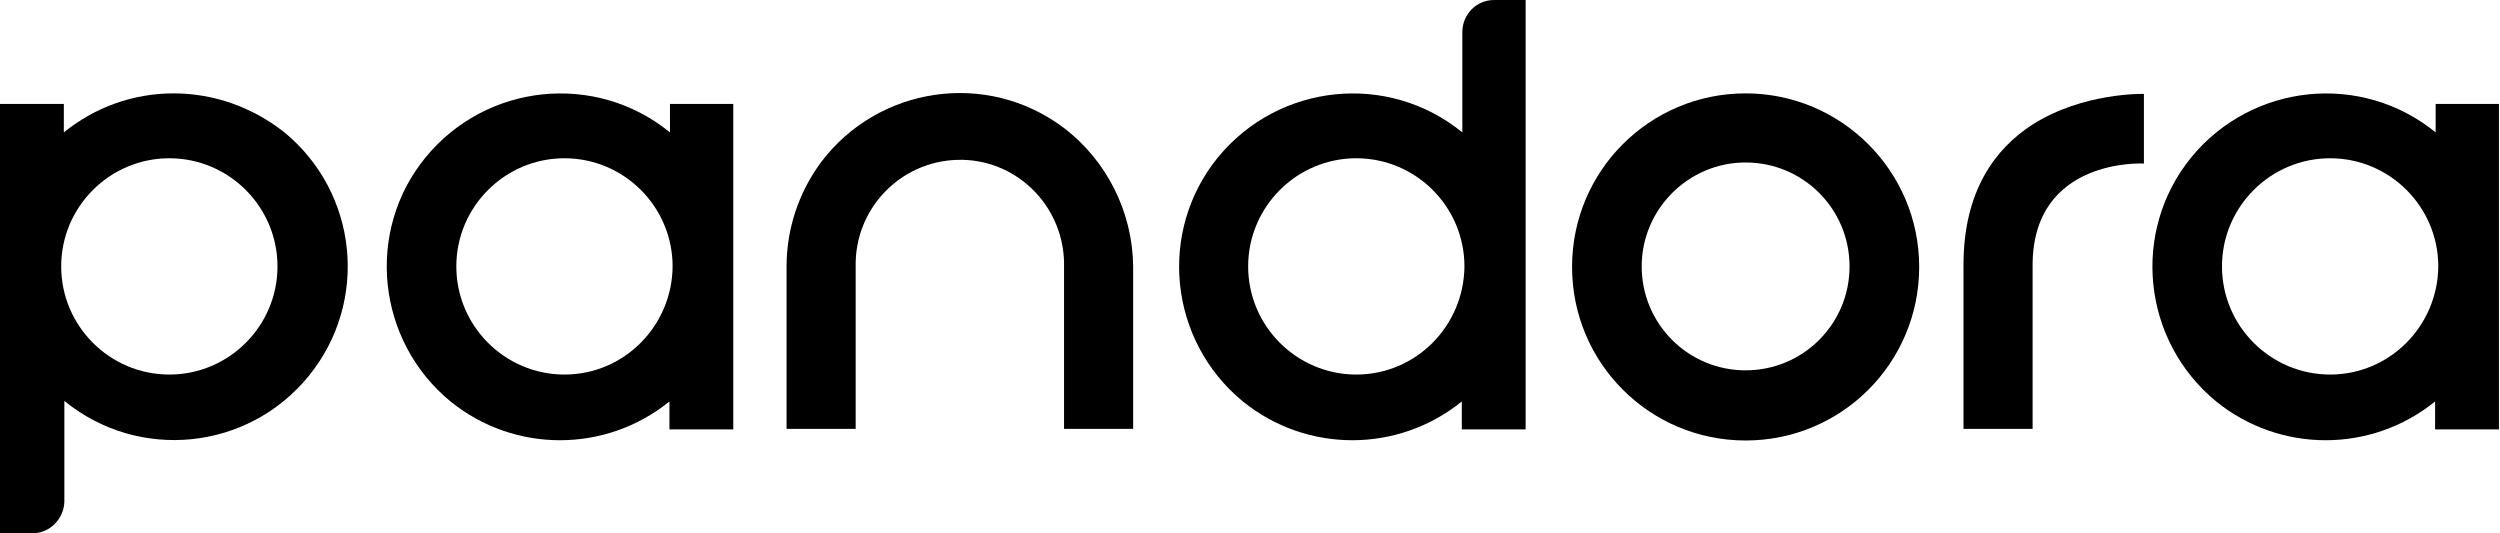 <?xml version="1.0" encoding="utf-8"?>
<!-- Generator: Adobe Illustrator 26.0.3, SVG Export Plug-In . SVG Version: 6.00 Build 0)  -->
<svg version="1.1" id="Layer_1" xmlns="http://www.w3.org/2000/svg" xmlns:xlink="http://www.w3.org/1999/xlink" x="0px" y="0px"
	 width="473.9px" height="101.1px" viewBox="0 0 473.9 101.1" style="enable-background:new 0 0 473.9 101.1;" xml:space="preserve"
	>
<g id="Layer_2_00000032625384256101952260000007080479720676932503_">
	<g id="Layer_1-2">
		<g id="_Group_">
			<g id="_Group_2">
				<path id="_Compound_Path_" d="M330.9,30.8c10.9,0,19.7,8.8,19.7,19.7s-8.8,19.7-19.7,19.7c-10.9,0-19.7-8.8-19.7-19.7
					c0,0,0,0,0,0C311.2,39.7,320,30.8,330.9,30.8 M330.9,17.7c-18.2,0-32.9,14.7-32.9,32.9s14.7,32.9,32.9,32.9s32.9-14.7,32.9-32.9
					S349,17.7,330.9,17.7C330.9,17.7,330.9,17.7,330.9,17.7z"/>
				<path id="_Compound_Path_2" d="M127,19.7v5.4c-14.1-11.5-34.8-9.3-46.3,4.7s-9.3,34.8,4.7,46.3c12.1,9.8,29.4,9.8,41.5,0v5.3
					h12.1V19.7H127z M107,71c-11.3,0-20.5-9.2-20.5-20.5s9.2-20.5,20.5-20.5s20.5,9.2,20.5,20.5c0,0,0,0,0,0
					C127.4,61.8,118.3,71,107,71z"/>
				<path id="_Compound_Path_3" d="M461.7,19.7v5.4c-14.1-11.5-34.8-9.3-46.3,4.7c-11.5,14.1-9.3,34.8,4.7,46.3
					c12.1,9.8,29.4,9.8,41.5,0v5.3h12.1V19.7H461.7z M441.7,71c-11.3,0-20.5-9.2-20.5-20.5c0-11.3,9.2-20.5,20.5-20.5
					c11.3,0,20.5,9.2,20.5,20.5c0,0,0,0,0,0C462.1,61.8,453,71,441.7,71z"/>
				<path id="_Path_" d="M385.3,23.6c-7,4.5-13.1,12.5-13.1,26.6v31.1h13.1V50.3l0,0c0-20.5,21.1-19.3,21.1-19.3V17.8
					C406.3,17.8,394.9,17.5,385.3,23.6z"/>
				<path id="_Path_2" d="M201.6,24.2c-14.5-10.9-35.1-7.9-46,6.6c-4.2,5.7-6.5,12.6-6.5,19.7v30.8h13.1V50.5
					c-0.2-10.9,8.4-19.9,19.3-20.2s19.9,8.4,20.2,19.3c0,0.3,0,0.6,0,0.9v30.8h13.1V50.5C214.7,40.2,209.8,30.4,201.6,24.2z"/>
				<path id="_Compound_Path_4" d="M283.2,0c-3.3,0-6,2.7-6,6.1c0,0,0,0,0,0v19c-14.1-11.5-34.8-9.3-46.3,4.7
					c-11.5,14.1-9.3,34.8,4.7,46.3c12.1,9.8,29.4,9.8,41.5,0v5.3h12.1V0H283.2z M257.1,71c-11.3,0-20.5-9.2-20.5-20.5
					s9.2-20.5,20.5-20.5c11.3,0,20.5,9.2,20.5,20.5c0,0,0,0,0,0C277.5,61.8,268.4,71,257.1,71z"/>
				<path id="_Compound_Path_5" d="M32.9,17.7c-7.6,0-14.9,2.6-20.8,7.4v-5.4H0v81.4h6.1c3.3,0,6-2.7,6.1-6V76
					c14.1,11.5,34.8,9.4,46.3-4.7s9.4-34.8-4.7-46.3C47.8,20.3,40.5,17.7,32.9,17.7z M32.1,71c-11.3,0-20.5-9.2-20.5-20.5
					c0-11.3,9.2-20.5,20.5-20.5s20.5,9.2,20.5,20.5c0,0,0,0,0,0C52.6,61.8,43.4,71,32.1,71z"/>
			</g>
		</g>
	</g>
</g>
</svg>
